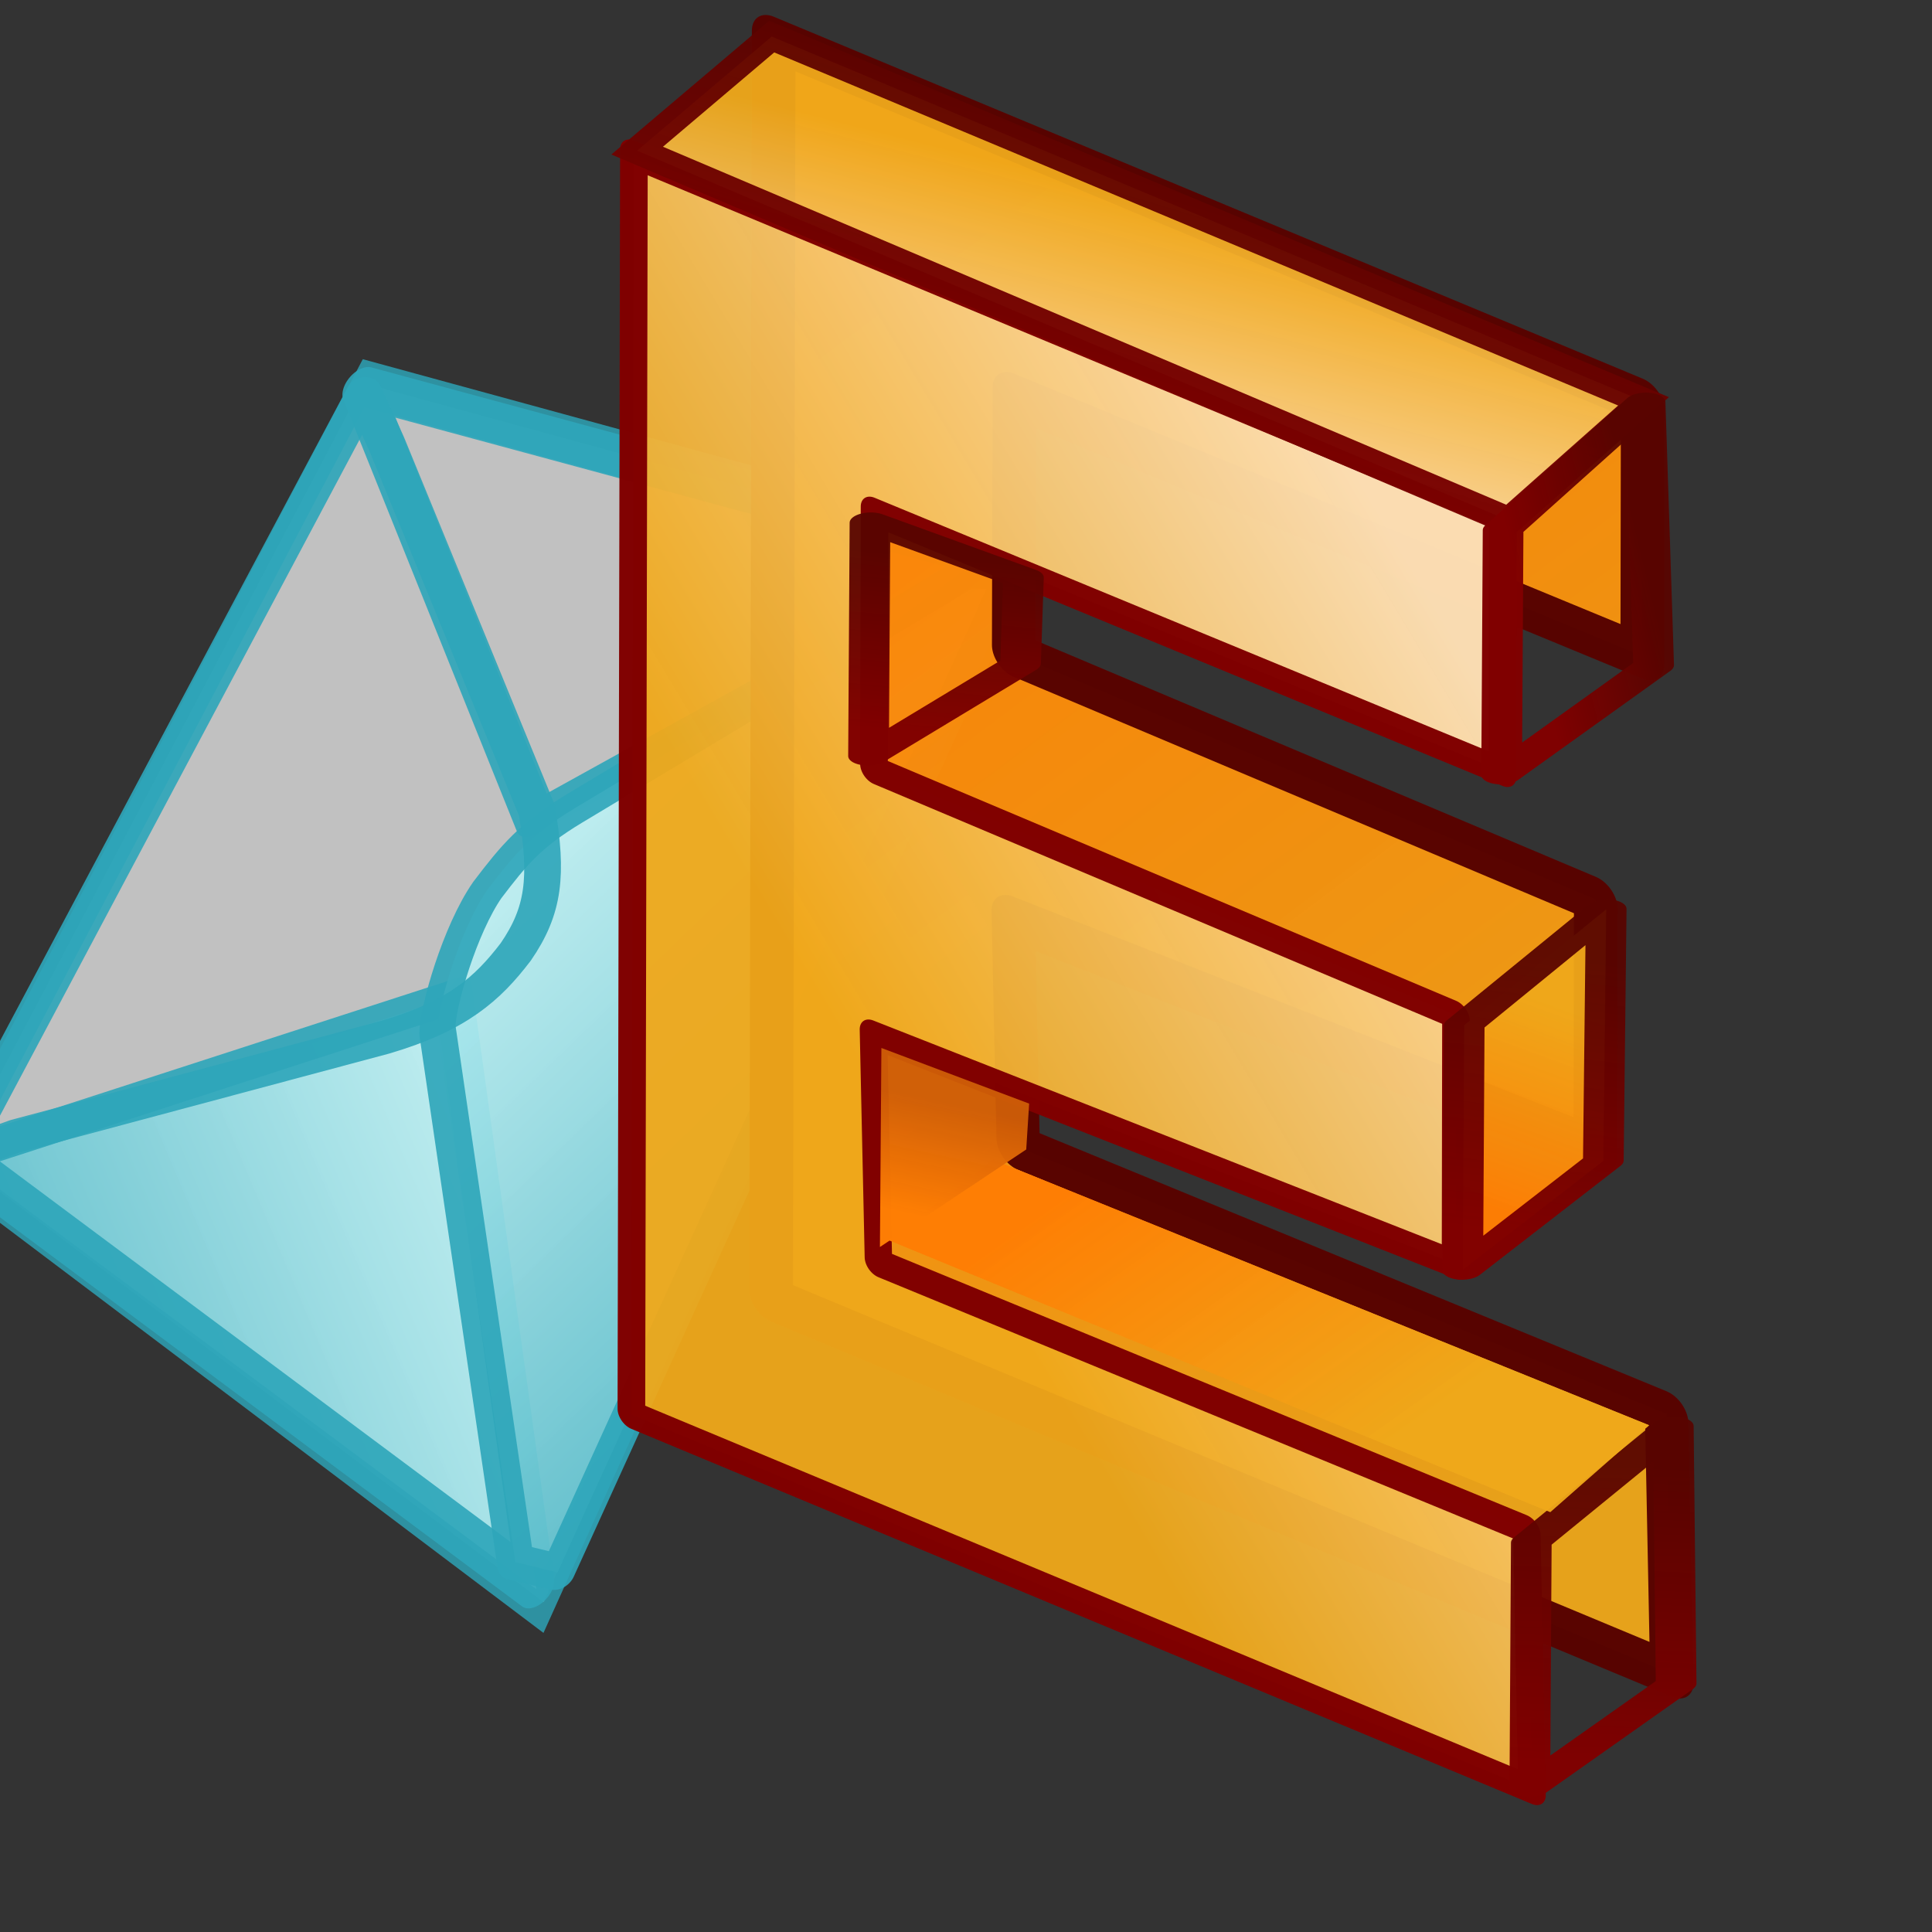 <?xml version="1.0" standalone="no"?>
<!DOCTYPE svg PUBLIC "-//W3C//DTD SVG 20010904//EN"
"http://www.w3.org/TR/2001/REC-SVG-20010904/DTD/svg10.dtd">
<!-- Created with Sodipodi ("http://www.sodipodi.com/") -->
<svg
   width="128pt"
   height="128pt"
   id="svg1"
   sodipodi:version="0.27"
   sodipodi:docname="/mnt/windows/Themes/Work/Blue-Sphere/kmail-2.0.svg"
   sodipodi:docbase="/mnt/windows/Themes/Work/Blue-Sphere/"
   xmlns="http://www.w3.org/2000/svg"
   xmlns:sodipodi="http://sodipodi.sourceforge.net/DTD/sodipodi-0.dtd"
   xmlns:xlink="http://www.w3.org/1999/xlink">
  <rect width="100%" height="100%" fill="#333333" stroke="none"/>
  <defs
     id="defs22">
    <linearGradient
       id="linearGradient180">
      <stop
         offset="0"
         style="stop-color:#fe7e04;stop-opacity:0.992;"
         id="stop181" />
      <stop
         offset="1"
         style="stop-color:#cf5d07;stop-opacity:0.953;"
         id="stop182" />
    </linearGradient>
    <linearGradient
       id="linearGradient174">
      <stop
         offset="0"
         style="stop-color:#800000;stop-opacity:0.992;"
         id="stop175" />
      <stop
         offset="1"
         style="stop-color:#580400;stop-opacity:0.953;"
         id="stop176" />
    </linearGradient>
    <linearGradient
       id="linearGradient166">
      <stop
         offset="0"
         style="stop-color:#fe7e04;stop-opacity:0.992;"
         id="stop167" />
      <stop
         offset="1"
         style="stop-color:#efa81a;stop-opacity:0.953;"
         id="stop168" />
    </linearGradient>
    <linearGradient
       id="linearGradient161">
      <stop
         offset="0"
         style="stop-color:#fbddb2;stop-opacity:0.992;"
         id="stop162" />
      <stop
         offset="1"
         style="stop-color:#efa81a;stop-opacity:0.953;"
         id="stop163" />
    </linearGradient>
    <linearGradient
       id="linearGradient124">
      <stop
         offset="0"
         style="stop-color:#6ace34;stop-opacity:0.992;"
         id="stop125" />
      <stop
         offset="1"
         style="stop-color:#3d7a35;stop-opacity:0.953;"
         id="stop126" />
    </linearGradient>
    <linearGradient
       id="linearGradient120">
      <stop
         offset="0"
         style="stop-color:#f52755;stop-opacity:0.992;"
         id="stop121" />
      <stop
         offset="1"
         style="stop-color:#a81837;stop-opacity:0.953;"
         id="stop122" />
    </linearGradient>
    <linearGradient
       id="linearGradient96">
      <stop
         offset="0"
         style="stop-color:#fbddb2;stop-opacity:0.992;"
         id="stop97" />
      <stop
         offset="1"
         style="stop-color:#efa81a;stop-opacity:0.953;"
         id="stop98" />
    </linearGradient>
    <linearGradient
       id="linearGradient1857">
      <stop
         offset="0"
         style="stop-color:#fbddc7;stop-opacity:0.992;"
         id="stop1858" />
      <stop
         offset="1"
         style="stop-color:#efa81a;stop-opacity:0.953;"
         id="stop1859" />
    </linearGradient>
    <linearGradient
       id="linearGradient168">
      <stop
         offset="0"
         style="stop-color:#cdffff;stop-opacity:1;"
         id="stop169" />
      <stop
         offset="1"
         style="stop-color:#0c5d7d;stop-opacity:0.906;"
         id="stop170" />
    </linearGradient>
    <linearGradient
       id="linearGradient90">
      <stop
         offset="0"
         style="stop-color:#cdffff;stop-opacity:1;"
         id="stop91" />
      <stop
         offset="1"
         style="stop-color:#006b97;stop-opacity:0.906;"
         id="stop92" />
    </linearGradient>
    <linearGradient
       id="linearGradient67">
      <stop
         offset="0"
         style="stop-color:#d7ffff;stop-opacity:0.898;"
         id="stop70" />
      <stop
         offset="1"
         style="stop-color:#2ea6b9;stop-opacity:0.953;"
         id="stop69" />
    </linearGradient>
    <linearGradient
       id="linearGradient57">
      <stop
         offset="0"
         style="stop-color:#ffffff;stop-opacity:1;"
         id="stop59" />
      <stop
         offset="1"
         style="stop-color:#797979;stop-opacity:1;"
         id="stop58" />
    </linearGradient>
    <defs
       id="defs4">
      <radialGradient
         id="1"
         cx="869.603"
         cy="1973.58"
         r="2106.65"
         fx="869.603"
         fy="1973.58"
         gradientUnits="userSpaceOnUse"
         xlink:href="#linearGradient67" />
    </defs>
    <defs
       id="defs11">
      <linearGradient
         id="2"
         x1="255.848"
         y1="119.147"
         x2="375.686"
         y2="34.101"
         gradientUnits="userSpaceOnUse">
        <stop
           offset="0"
           style="stop-color:#ffffff"
           id="stop13" />
        <stop
           offset="1"
           style="stop-color:#000000"
           id="stop14" />
      </linearGradient>
    </defs>
    <defs
       id="defs16">
      <linearGradient
         id="3"
         x1="275.053"
         y1="109.384"
         x2="356.481"
         y2="30.864"
         gradientUnits="userSpaceOnUse"
         xlink:href="#linearGradient57" />
    </defs>
    <radialGradient
       cx="3.03981e-14"
       cy="1.05578e-10"
       r="0.773"
       fx="3.03981e-14"
       fy="1.05578e-10"
       xlink:href="#linearGradient168"
       id="radialGradient88"
       gradientUnits="objectBoundingBox"
       gradientTransform="matrix(0.946,0,0,1.057,0.264,0.25)"
       spreadMethod="pad" />
    <linearGradient
       x1="2.696"
       y1="1.147"
       x2="3.851"
       y2="0.623"
       xlink:href="#linearGradient67"
       id="linearGradient89"
       gradientUnits="objectBoundingBox"
       gradientTransform="translate(-2.658,-0.201)"
       spreadMethod="pad" />
    <linearGradient
       xlink:href="#linearGradient96"
       id="linearGradient1856"
       x1="-0.003"
       y1="1.311"
       x2="0.053"
       y2="-0.247"
       gradientUnits="objectBoundingBox"
       gradientTransform="matrix(1.28,-1.281,0.38,0.401,0.419,0.456)"
       spreadMethod="pad" />
    <radialGradient
       xlink:href="#linearGradient1857"
       id="radialGradient1860"
       cx="-5.51513e-06"
       cy="-1.48419e-06"
       fx="-5.51513e-06"
       fy="-1.48419e-06"
       r="0.694"
       gradientUnits="objectBoundingBox"
       gradientTransform="matrix(1.648,-1.649,0.295,0.311,0.003,0.809)"
       spreadMethod="pad" />
    <radialGradient
       xlink:href="#linearGradient96"
       id="radialGradient95"
       cx="6.46047e-09"
       cy="5.68149e-08"
       fx="6.46047e-09"
       fy="5.68149e-08"
       r="0.242"
       gradientUnits="objectBoundingBox"
       gradientTransform="matrix(0.819,0,0,1.221,0.418,0.463)"
       spreadMethod="pad" />
    <linearGradient
       xlink:href="#linearGradient174"
       id="linearGradient123"
       x1="-0.322"
       y1="1.138"
       x2="0.408"
       y2="-0.762"
       gradientUnits="objectBoundingBox"
       gradientTransform="matrix(1.28,-1.281,0.38,0.401,0.419,0.456)"
       spreadMethod="pad" />
    <linearGradient
       xlink:href="#linearGradient174"
       id="linearGradient127"
       x1="-0.067"
       y1="-0.238"
       x2="0.017"
       y2="0.627"
       gradientUnits="objectBoundingBox"
       gradientTransform="matrix(1.28,-1.281,0.38,0.401,0.419,0.456)"
       spreadMethod="pad" />
    <linearGradient
       xlink:href="#linearGradient96"
       id="linearGradient544"
       x1="0.897"
       y1="0.102"
       x2="0.34"
       y2="0.727"
       gradientUnits="objectBoundingBox"
       gradientTransform="translate(-5.25095e-08,7.20831e-09)"
       spreadMethod="pad" />
    <linearGradient
       x1="0.166"
       y1="0.082"
       x2="0.873"
       y2="0.926"
       xlink:href="#linearGradient166"
       id="linearGradient164"
       gradientUnits="objectBoundingBox"
       gradientTransform="matrix(1,3.40311e-10,-4.38656e-11,1,2.82128e-08,1.79944e-06)"
       spreadMethod="pad" />
    <linearGradient
       x1="-0.202"
       y1="-0.064"
       x2="0.247"
       y2="0.114"
       xlink:href="#linearGradient166"
       id="linearGradient169"
       gradientUnits="objectBoundingBox"
       gradientTransform="matrix(1.28,-1.281,0.38,0.401,0.419,0.456)"
       spreadMethod="pad" />
    <linearGradient
       xlink:href="#linearGradient174"
       id="linearGradient177"
       x1="0.108"
       y1="0.531"
       x2="0.857"
       y2="0.559"
       gradientUnits="objectBoundingBox"
       gradientTransform="matrix(1,-1.2365e-09,7.58043e-10,1,2.43576e-06,-1.84171e-05)"
       spreadMethod="pad" />
    <linearGradient
       xlink:href="#linearGradient174"
       id="linearGradient178"
       x1="0.071"
       y1="0.527"
       x2="0.887"
       y2="0.526"
       gradientUnits="objectBoundingBox"
       gradientTransform="matrix(1,-1.2365e-09,7.58043e-10,1,1.58815e-07,-2.75515e-07)"
       spreadMethod="pad" />
    <linearGradient
       x1="-0.202"
       y1="-0.064"
       x2="0.247"
       y2="0.114"
       xlink:href="#linearGradient180"
       id="linearGradient183"
       gradientUnits="objectBoundingBox"
       gradientTransform="matrix(1.28,-1.281,0.38,0.401,0.419,0.456)"
       spreadMethod="pad" />
  </defs>
  <sodipodi:namedview
     id="base" />
  <g
     id="g202"
     transform="matrix(0.824,-0.11,0.11,0.824,-160.671,47.721)">
    <path
       style="font-size:12;fill:#ffffff;fill-opacity:0.699;stroke:#2ea6b9;stroke-width:16.271;stroke-opacity:0.82;"
       d="M 46.837 5.958 L 336.735 -95.429 L 399.742 354.326 L 23.947 535.103 L 46.837 5.958 z "
       id="path1762"
       transform="matrix(0.226,-0.229,0.115,0.094,166.955,100.252)"
       sodipodi:nodetypes="ccccc" />
    <path
       style="font-size:12;fill:url(#linearGradient89);stroke:#2ea6b9;stroke-width:7.273;stroke-linecap:round;stroke-linejoin:round;stroke-opacity:0.91;"
       d="M 264.051 127.954 L 365.132 136.676 L 239.424 -2.836 L 264.051 127.954 z "
       id="path1764"
       transform="matrix(-0.549,0.143,0.101,-0.513,365.045,107.897)"
       sodipodi:nodetypes="cccc" />
    <path
       style="font-size:12;fill:url(#linearGradient89);stroke:#2ea6b9;stroke-width:7.273;stroke-linecap:round;stroke-linejoin:round;stroke-opacity:0.91;"
       d="M 232.266 127.09 L 325.833 112.934 L 190.717 22.128 L 232.266 127.09 z "
       id="path1033"
       transform="matrix(0.549,-0.143,-0.101,0.513,129.234,30.352)"
       sodipodi:nodetypes="cccc" />
    <path
       style="font-size:12;fill:url(#linearGradient89);stroke:#2ea6b9;stroke-width:7.19;stroke-linecap:round;stroke-linejoin:round;stroke-opacity:0.91;"
       d="M 233.237 103.983 C 236.318 113.178 239.45 116.62 245.253 122.457 C 251.864 128.454 266.591 134.096 271.475 134.525 L 385.969 128.156 L 390.432 120.119 L 208.874 14.694 L 206.33 22.985 L 233.237 103.983 z "
       id="path1035"
       transform="matrix(-0.024,0.503,-0.547,0.073,310.859,-63.038)"
       sodipodi:nodetypes="cccccccc" />
    <path
       style="font-size:12;fill:url(#linearGradient89);stroke:#2ea6b9;stroke-width:6.425;stroke-linecap:round;stroke-linejoin:round;stroke-opacity:0.91;"
       d="M 256.914 75.16 C 258.121 88.145 262.028 94.025 267.831 99.862 C 274.442 105.859 280.726 107.453 293.467 107.373 L 367.436 91.79 L 377.764 89.238 L 251.01 -1.191 L 252.634 9.038 L 256.914 75.16 z "
       id="path1032"
       transform="matrix(-0.015,-0.558,0.612,-0.043,183.012,229.929)"
       sodipodi:nodetypes="cccccccc" />
  </g>
  <g
     id="g191">
    <path
       d="M 56.017 8.343 L 56.076 10.693 L 63.14 10.66 L 63.202 13.344 L 53.389 13.344 L 53.389 0.219 L 62.858 0.219 L 62.859 2.87 L 56.017 2.894 L 56.016 5.577 L 62.358 5.61 L 62.359 8.204 L 56.017 8.343 z "
       id="path105"
       style="font-size:12;stroke:#580400;stroke-opacity:0.992;stroke-width:0.475;fill:url(#linearGradient164);stroke-linejoin:round;"
       transform="matrix(8.107,3.377,-0.017,8.476,-364.476,-178.663)"
       sodipodi:nodetypes="ccccccccccccc" />
    <path
       d="M 56.017 8.343 L 56.076 10.693 L 63.14 10.66 L 63.202 13.344 L 53.389 13.344 L 53.389 0.219 L 62.858 0.219 L 62.859 2.87 L 56.017 2.894 L 56.016 5.577 L 62.358 5.61 L 62.359 8.204 L 56.017 8.343 z "
       id="path60"
       style="font-size:12;stroke:#800000;stroke-opacity:0.99;stroke-width:0.301;fill:url(#linearGradient544);stroke-linejoin:round;"
       transform="matrix(8.107,3.377,-0.017,8.476,-376.824,-168.453)"
       sodipodi:nodetypes="ccccccccccccc" />
    <path
       transform="matrix(0.861,0.458,-0.466,0.847,-13.637,-57.273)"
       style="font-size:12;fill:url(#linearGradient1856);fill-rule:evenodd;stroke-width:2.5;stroke:url(#linearGradient123);stroke-opacity:0.99;"
       d="M 103.411 15.514 L 97.713 30.491 L 183.059 22.938 L 188.535 7.528 L 103.411 15.514 z "
       id="path160"
       sodipodi:nodetypes="ccccc" />
    <path
       transform="matrix(0.653,0.369,-0.353,0.682,25.85,52.941)"
       style="font-size:12;fill:url(#linearGradient169);fill-rule:evenodd;stroke-width:1pt;"
       d="M 103.672 16.498 L 97.098 30.463 L 181.087 20.262 L 186.719 5.955 L 103.672 16.498 z "
       id="path171"
       sodipodi:nodetypes="ccccc" />
    <path
       transform="matrix(0.177,-0.628,1.289,0.06,96.552,246.802)"
       style="font-size:12;fill:url(#linearGradient169);fill-rule:evenodd;stroke-width:2.761;stroke:url(#linearGradient178);stroke-opacity:0.992;stroke-linejoin:round;"
       d="M 142.614 10.354 L 157.892 18.283 L 193.605 13.184 L 176.604 5.787 L 142.614 10.354 z "
       id="path170"
       sodipodi:nodetypes="ccccc" />
    <path
       transform="matrix(0.177,-0.628,1.289,0.06,90.625,200.611)"
       style="font-size:12;fill:url(#linearGradient169);fill-rule:evenodd;stroke-width:2.761;stroke:url(#linearGradient177);stroke-opacity:0.992;stroke-linejoin:round;"
       d="M 141.82 10.463 L 157.855 17.896 L 192.811 13.293 L 175.811 5.896 L 141.82 10.463 z "
       id="path172"
       sodipodi:nodetypes="ccccc" />
    <path
       transform="matrix(0.177,-0.628,1.289,0.06,95.07,156.852)"
       style="font-size:12;fill:url(#linearGradient169);fill-rule:evenodd;stroke-width:2.761;stroke:url(#linearGradient127);stroke-opacity:0.992;stroke-linejoin:round;"
       d="M 141.746 9.69 L 157.855 17.896 L 194.324 12.302 L 175.737 5.123 L 141.746 9.69 z "
       id="path173"
       sodipodi:nodetypes="ccccc" />
    <path
       transform="matrix(0.653,0.369,-0.353,0.682,25.85,52.941)"
       style="font-size:12;fill:url(#linearGradient169);fill-rule:evenodd;stroke-width:1pt;"
       d="M 103.672 16.498 L 97.098 30.463 L 181.087 20.262 L 186.719 5.955 L 103.672 16.498 z "
       id="path165"
       sodipodi:nodetypes="ccccc" />
    <path
       transform="matrix(0.177,-0.628,1.289,0.06,40.151,203.64)"
       style="font-size:12;fill:url(#linearGradient183);fill-rule:evenodd;stroke-width:2.761;stroke:url(#linearGradient177);stroke-opacity:0.992;stroke-linejoin:round;"
       d="M 149.681 8.6 L 164.167 16.637 L 170.555 15.96 L 177.324 4.905 L 149.681 8.6 z "
       id="path179"
       sodipodi:nodetypes="ccccc" />
    <path
       transform="matrix(0.177,-0.628,1.289,0.06,38.638,157.204)"
       style="font-size:12;fill:url(#linearGradient183);fill-rule:evenodd;stroke-width:2.761;stroke:url(#linearGradient177);stroke-opacity:0.992;stroke-linejoin:round;"
       d="M 144.957 9.641 L 158.686 18.174 L 170.629 16.733 L 177.361 5.291 L 144.957 9.641 z "
       id="path184"
       sodipodi:nodetypes="ccccc" />
  </g>
</svg>
